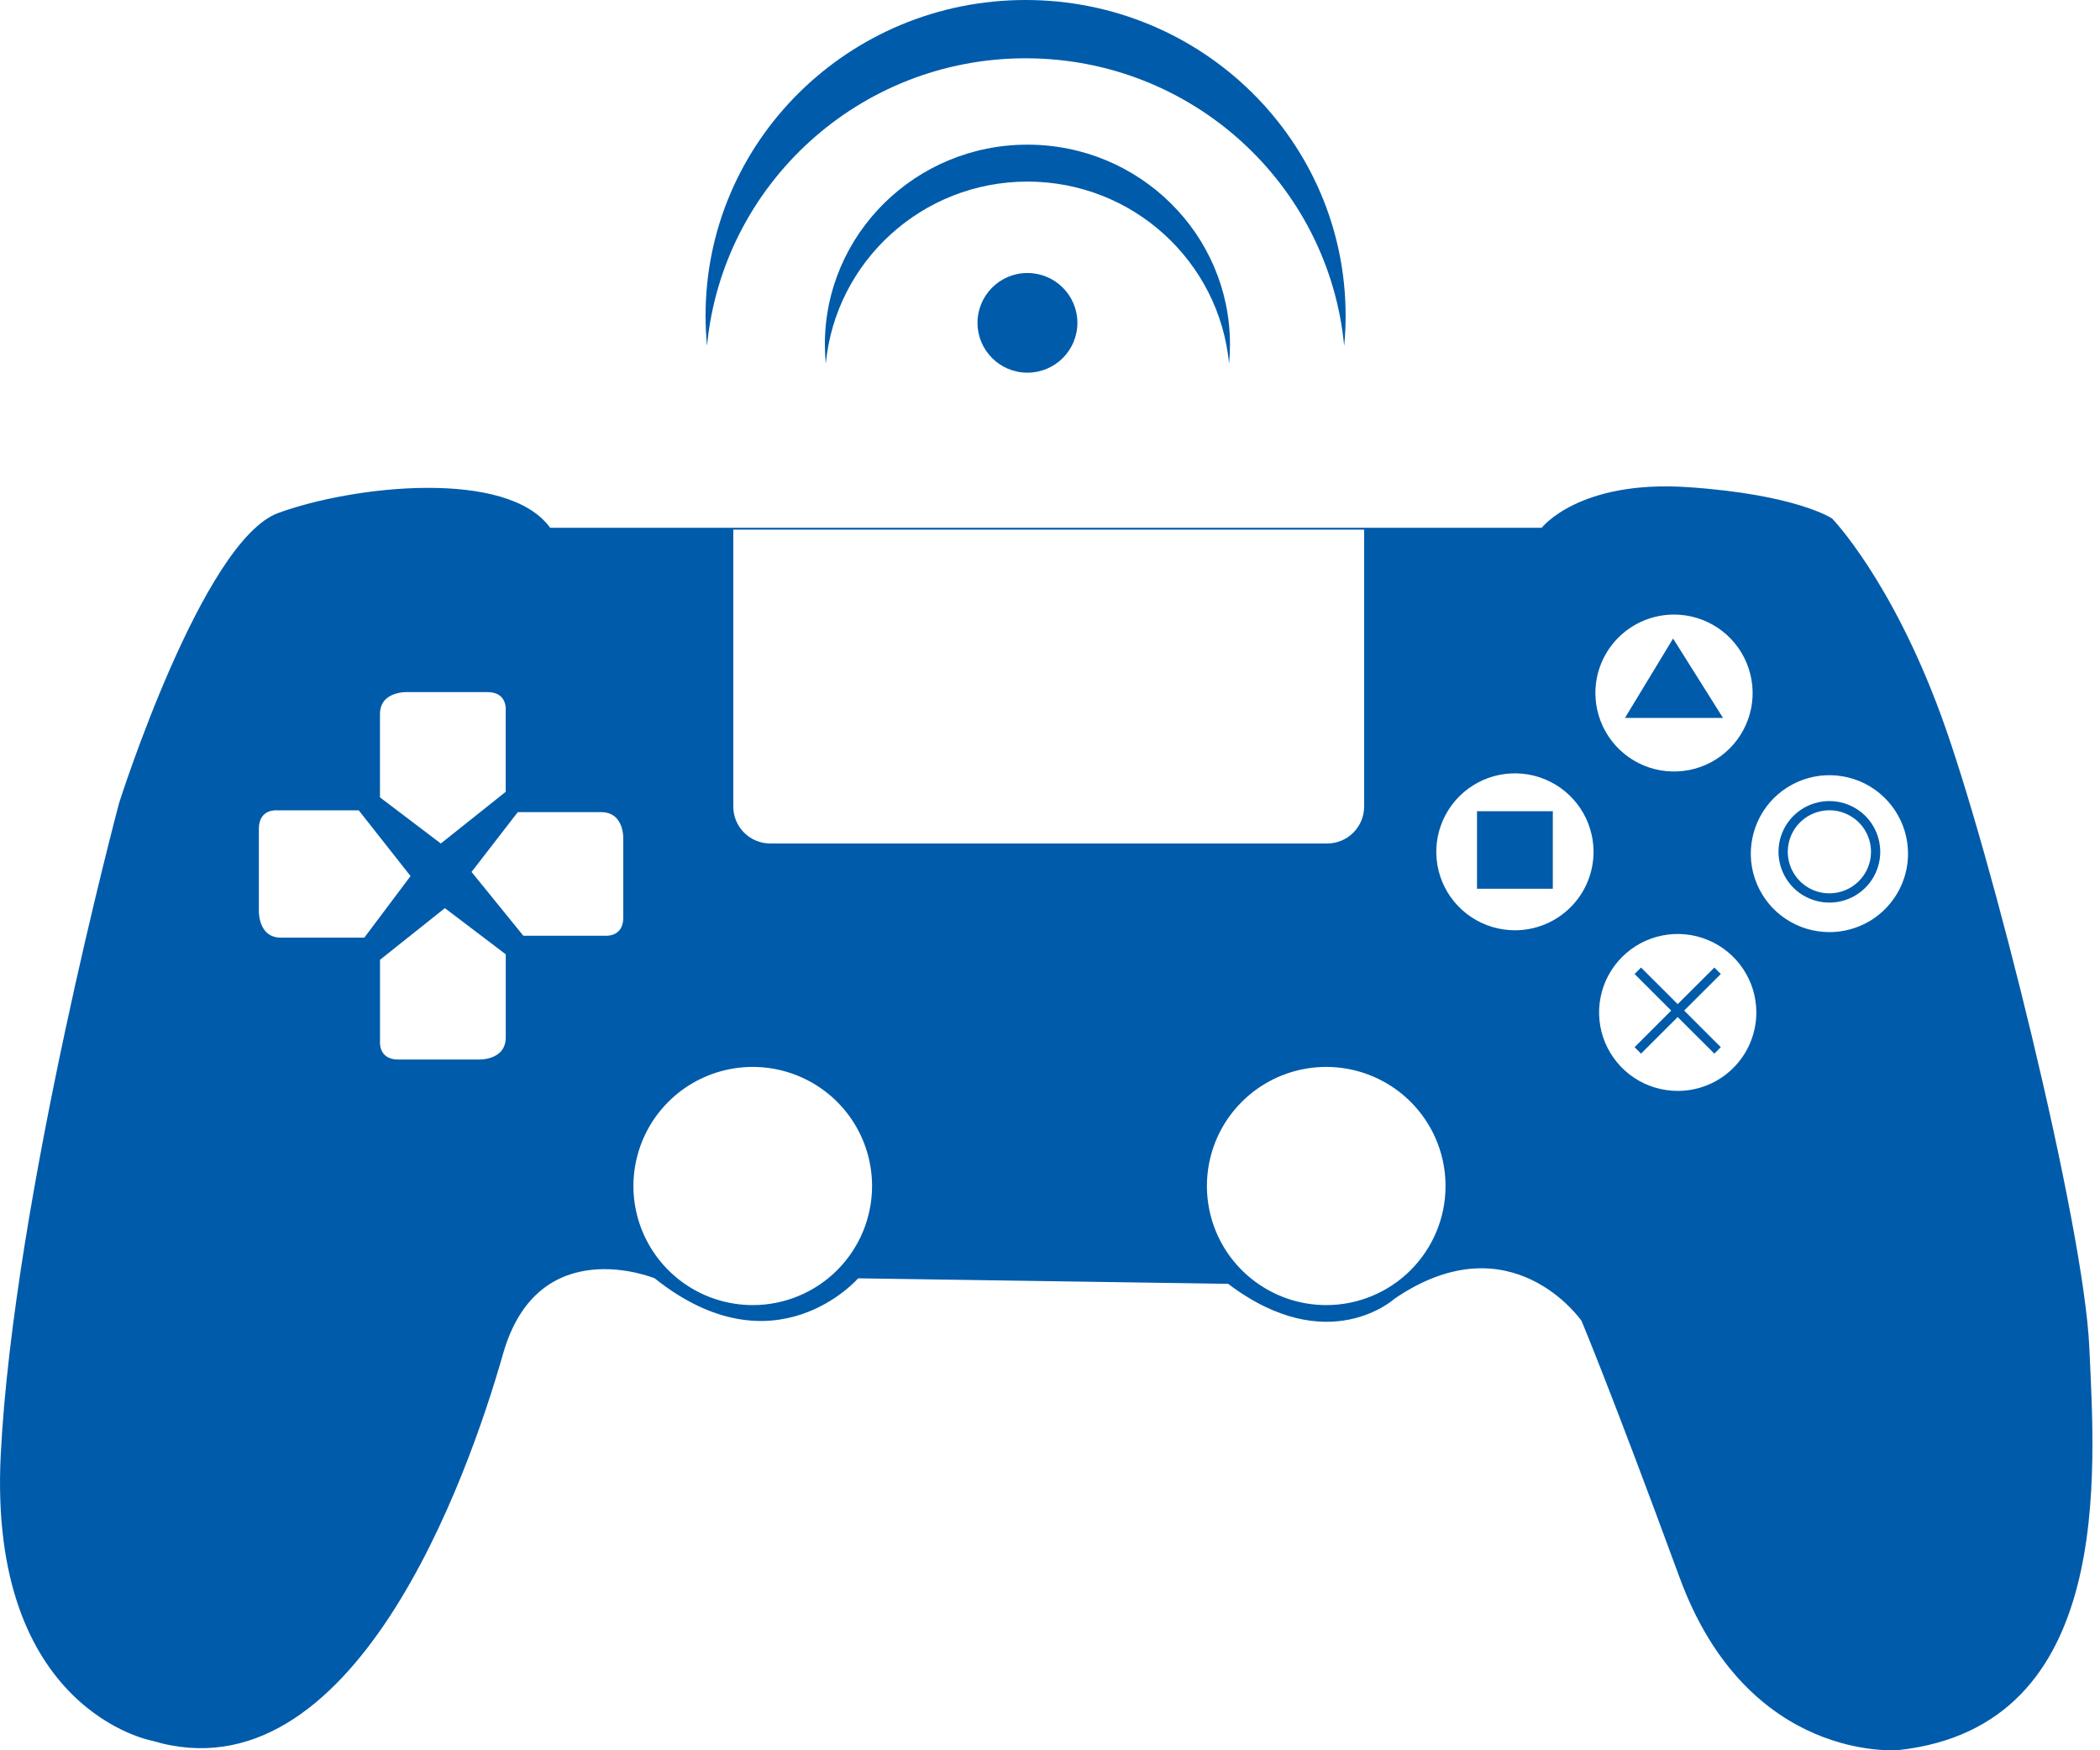 <svg width="48" height="40" viewBox="0 0 48 40" fill="none" xmlns="http://www.w3.org/2000/svg">
<path d="M35.493 18.539H33.76V20.311H35.493V18.539Z" fill="#005BAA"/>
<path d="M41.815 18.307C41.585 18.307 41.36 18.375 41.169 18.502C40.977 18.63 40.828 18.811 40.74 19.023C40.652 19.235 40.629 19.468 40.674 19.693C40.719 19.918 40.83 20.125 40.992 20.288C41.155 20.45 41.362 20.56 41.588 20.605C41.813 20.65 42.047 20.627 42.26 20.539C42.472 20.451 42.654 20.302 42.781 20.112C42.909 19.921 42.977 19.697 42.977 19.467C42.977 19.159 42.855 18.864 42.637 18.646C42.419 18.429 42.123 18.307 41.815 18.307ZM41.815 20.416C41.626 20.416 41.443 20.361 41.286 20.256C41.13 20.152 41.008 20.004 40.936 19.83C40.864 19.657 40.845 19.466 40.882 19.282C40.918 19.098 41.009 18.928 41.142 18.796C41.275 18.663 41.444 18.573 41.629 18.536C41.813 18.499 42.005 18.518 42.179 18.59C42.352 18.662 42.501 18.783 42.606 18.939C42.71 19.096 42.766 19.279 42.766 19.467C42.766 19.719 42.666 19.96 42.487 20.138C42.309 20.316 42.067 20.416 41.815 20.416Z" fill="#005BAA"/>
<path d="M37.142 16.407H39.383L38.242 14.593L37.142 16.407Z" fill="#005BAA"/>
<path d="M39.185 22.112L38.347 22.948L37.51 22.112L37.362 22.259L38.199 23.095L37.362 23.932L37.51 24.079L38.347 23.243L39.185 24.079L39.333 23.932L38.495 23.095L39.333 22.259L39.185 22.112Z" fill="#005BAA"/>
<path d="M47.756 30.796C47.629 27.969 45.514 19.488 44.373 16.366C43.231 13.243 41.878 11.851 41.878 11.851C41.878 11.851 41.075 11.302 38.58 11.133C36.085 10.965 35.239 12.062 35.239 12.062H12.575C11.602 10.712 8.093 11.091 6.359 11.724C4.626 12.357 2.723 18.349 2.723 18.349C2.723 18.349 0.313 27.378 0.017 33.244C-0.279 39.109 3.484 39.784 3.484 39.784C8.072 41.155 10.693 33.771 11.497 30.944C12.3 28.117 14.964 29.214 14.964 29.214C17.713 31.408 19.615 29.214 19.615 29.214L28.072 29.34C30.356 31.07 31.878 29.678 31.878 29.678C34.542 27.864 36.148 30.184 36.148 30.184C36.148 30.184 36.825 31.788 38.39 36.05C39.954 40.311 43.4 39.995 43.4 39.995C48.347 39.446 47.882 33.623 47.756 30.796ZM16.761 12.104H31.18V18.433C31.18 18.657 31.091 18.872 30.932 19.03C30.774 19.188 30.559 19.277 30.334 19.277H17.607C17.383 19.277 17.168 19.188 17.009 19.03C16.85 18.872 16.761 18.657 16.761 18.433V12.104ZM8.685 16.323C8.685 15.775 9.334 15.817 9.334 15.817H11.142C11.607 15.817 11.559 16.239 11.559 16.239V18.096L10.076 19.277L8.685 18.222V16.323ZM6.424 21.429C5.874 21.429 5.917 20.772 5.917 20.772V18.941C5.917 18.472 6.339 18.519 6.339 18.519H8.2L9.384 20.021L8.327 21.429L6.424 21.429ZM11.56 23.707C11.56 24.256 10.911 24.214 10.911 24.214H9.103C8.638 24.214 8.686 23.792 8.686 23.792V21.935L10.169 20.754L11.56 21.809V23.707ZM14.246 19.197V20.975C14.246 21.43 13.823 21.385 13.823 21.385H11.962L10.778 19.927L11.835 18.56H13.738C14.288 18.56 14.246 19.197 14.246 19.197ZM17.206 29.826C16.666 29.826 16.139 29.666 15.69 29.367C15.242 29.068 14.892 28.643 14.686 28.146C14.479 27.648 14.425 27.101 14.531 26.573C14.636 26.045 14.896 25.56 15.277 25.18C15.659 24.799 16.144 24.54 16.674 24.435C17.203 24.33 17.751 24.384 18.249 24.59C18.748 24.796 19.174 25.145 19.473 25.592C19.773 26.04 19.933 26.566 19.933 27.104C19.933 27.462 19.862 27.816 19.725 28.146C19.588 28.476 19.387 28.776 19.134 29.029C18.881 29.282 18.58 29.482 18.249 29.619C17.918 29.756 17.564 29.826 17.206 29.826ZM30.314 29.826C29.774 29.826 29.247 29.666 28.799 29.367C28.35 29.068 28 28.643 27.794 28.146C27.588 27.648 27.534 27.101 27.639 26.573C27.744 26.045 28.004 25.56 28.385 25.18C28.767 24.799 29.253 24.54 29.782 24.435C30.311 24.33 30.859 24.384 31.357 24.59C31.856 24.796 32.282 25.145 32.581 25.592C32.881 26.04 33.041 26.566 33.041 27.104C33.041 27.462 32.971 27.816 32.833 28.146C32.696 28.476 32.495 28.776 32.242 29.029C31.989 29.282 31.688 29.482 31.357 29.619C31.026 29.756 30.672 29.826 30.314 29.826ZM34.627 21.26C34.271 21.26 33.924 21.155 33.628 20.958C33.333 20.761 33.102 20.481 32.966 20.153C32.83 19.826 32.795 19.465 32.864 19.117C32.934 18.769 33.105 18.45 33.356 18.199C33.607 17.948 33.928 17.777 34.276 17.708C34.625 17.639 34.986 17.674 35.314 17.81C35.643 17.946 35.923 18.176 36.121 18.471C36.318 18.766 36.424 19.112 36.424 19.467C36.424 19.703 36.377 19.936 36.287 20.153C36.197 20.371 36.064 20.569 35.897 20.735C35.73 20.902 35.532 21.034 35.314 21.124C35.096 21.214 34.863 21.26 34.627 21.26ZM38.263 14.045C38.619 14.045 38.966 14.15 39.262 14.347C39.557 14.544 39.787 14.824 39.923 15.152C40.059 15.48 40.095 15.84 40.026 16.188C39.956 16.536 39.785 16.855 39.534 17.106C39.283 17.357 38.962 17.528 38.614 17.597C38.265 17.666 37.904 17.631 37.575 17.495C37.247 17.359 36.966 17.129 36.769 16.834C36.572 16.54 36.466 16.193 36.466 15.838C36.466 15.363 36.655 14.907 36.992 14.57C37.329 14.234 37.787 14.045 38.263 14.045ZM38.348 24.931C37.992 24.931 37.645 24.826 37.349 24.629C37.054 24.432 36.824 24.152 36.687 23.824C36.551 23.497 36.516 23.136 36.585 22.788C36.654 22.44 36.826 22.121 37.077 21.87C37.328 21.619 37.648 21.448 37.997 21.379C38.346 21.31 38.707 21.345 39.035 21.481C39.364 21.617 39.645 21.847 39.842 22.142C40.039 22.436 40.145 22.783 40.145 23.138C40.145 23.373 40.098 23.607 40.008 23.824C39.918 24.042 39.785 24.24 39.618 24.406C39.451 24.573 39.253 24.705 39.035 24.795C38.817 24.885 38.584 24.931 38.348 24.931ZM41.815 21.302C41.46 21.302 41.112 21.197 40.817 21C40.521 20.803 40.291 20.523 40.155 20.195C40.019 19.868 39.983 19.507 40.053 19.159C40.122 18.811 40.293 18.492 40.544 18.241C40.796 17.99 41.116 17.82 41.464 17.75C41.813 17.681 42.174 17.717 42.503 17.852C42.831 17.988 43.112 18.218 43.309 18.513C43.507 18.808 43.612 19.154 43.612 19.509C43.612 19.745 43.566 19.978 43.475 20.195C43.385 20.413 43.252 20.611 43.086 20.777C42.919 20.944 42.721 21.076 42.502 21.166C42.284 21.256 42.051 21.302 41.815 21.302Z" fill="#005BAA"/>
<path d="M23.484 8.517C24.115 8.517 24.626 8.007 24.626 7.378C24.626 6.749 24.115 6.239 23.484 6.239C22.854 6.239 22.343 6.749 22.343 7.378C22.343 8.007 22.854 8.517 23.484 8.517Z" fill="#005BAA"/>
<path d="M23.484 4.15C25.895 4.15 27.871 5.976 28.093 8.31C28.107 8.166 28.114 8.021 28.114 7.874C28.114 5.351 26.043 3.306 23.484 3.306C20.926 3.306 18.854 5.351 18.854 7.874C18.854 8.021 18.862 8.166 18.875 8.31C19.098 5.976 21.077 4.15 23.484 4.15Z" fill="#005BAA"/>
<path d="M23.442 1.332C27.248 1.332 30.372 4.217 30.724 7.904C30.746 7.677 30.757 7.448 30.757 7.215C30.757 3.23 27.482 0 23.442 0C19.402 0 16.127 3.231 16.127 7.215C16.127 7.448 16.139 7.677 16.16 7.904C16.512 4.218 19.638 1.332 23.442 1.332Z" fill="#005BAA"/>
</svg>
